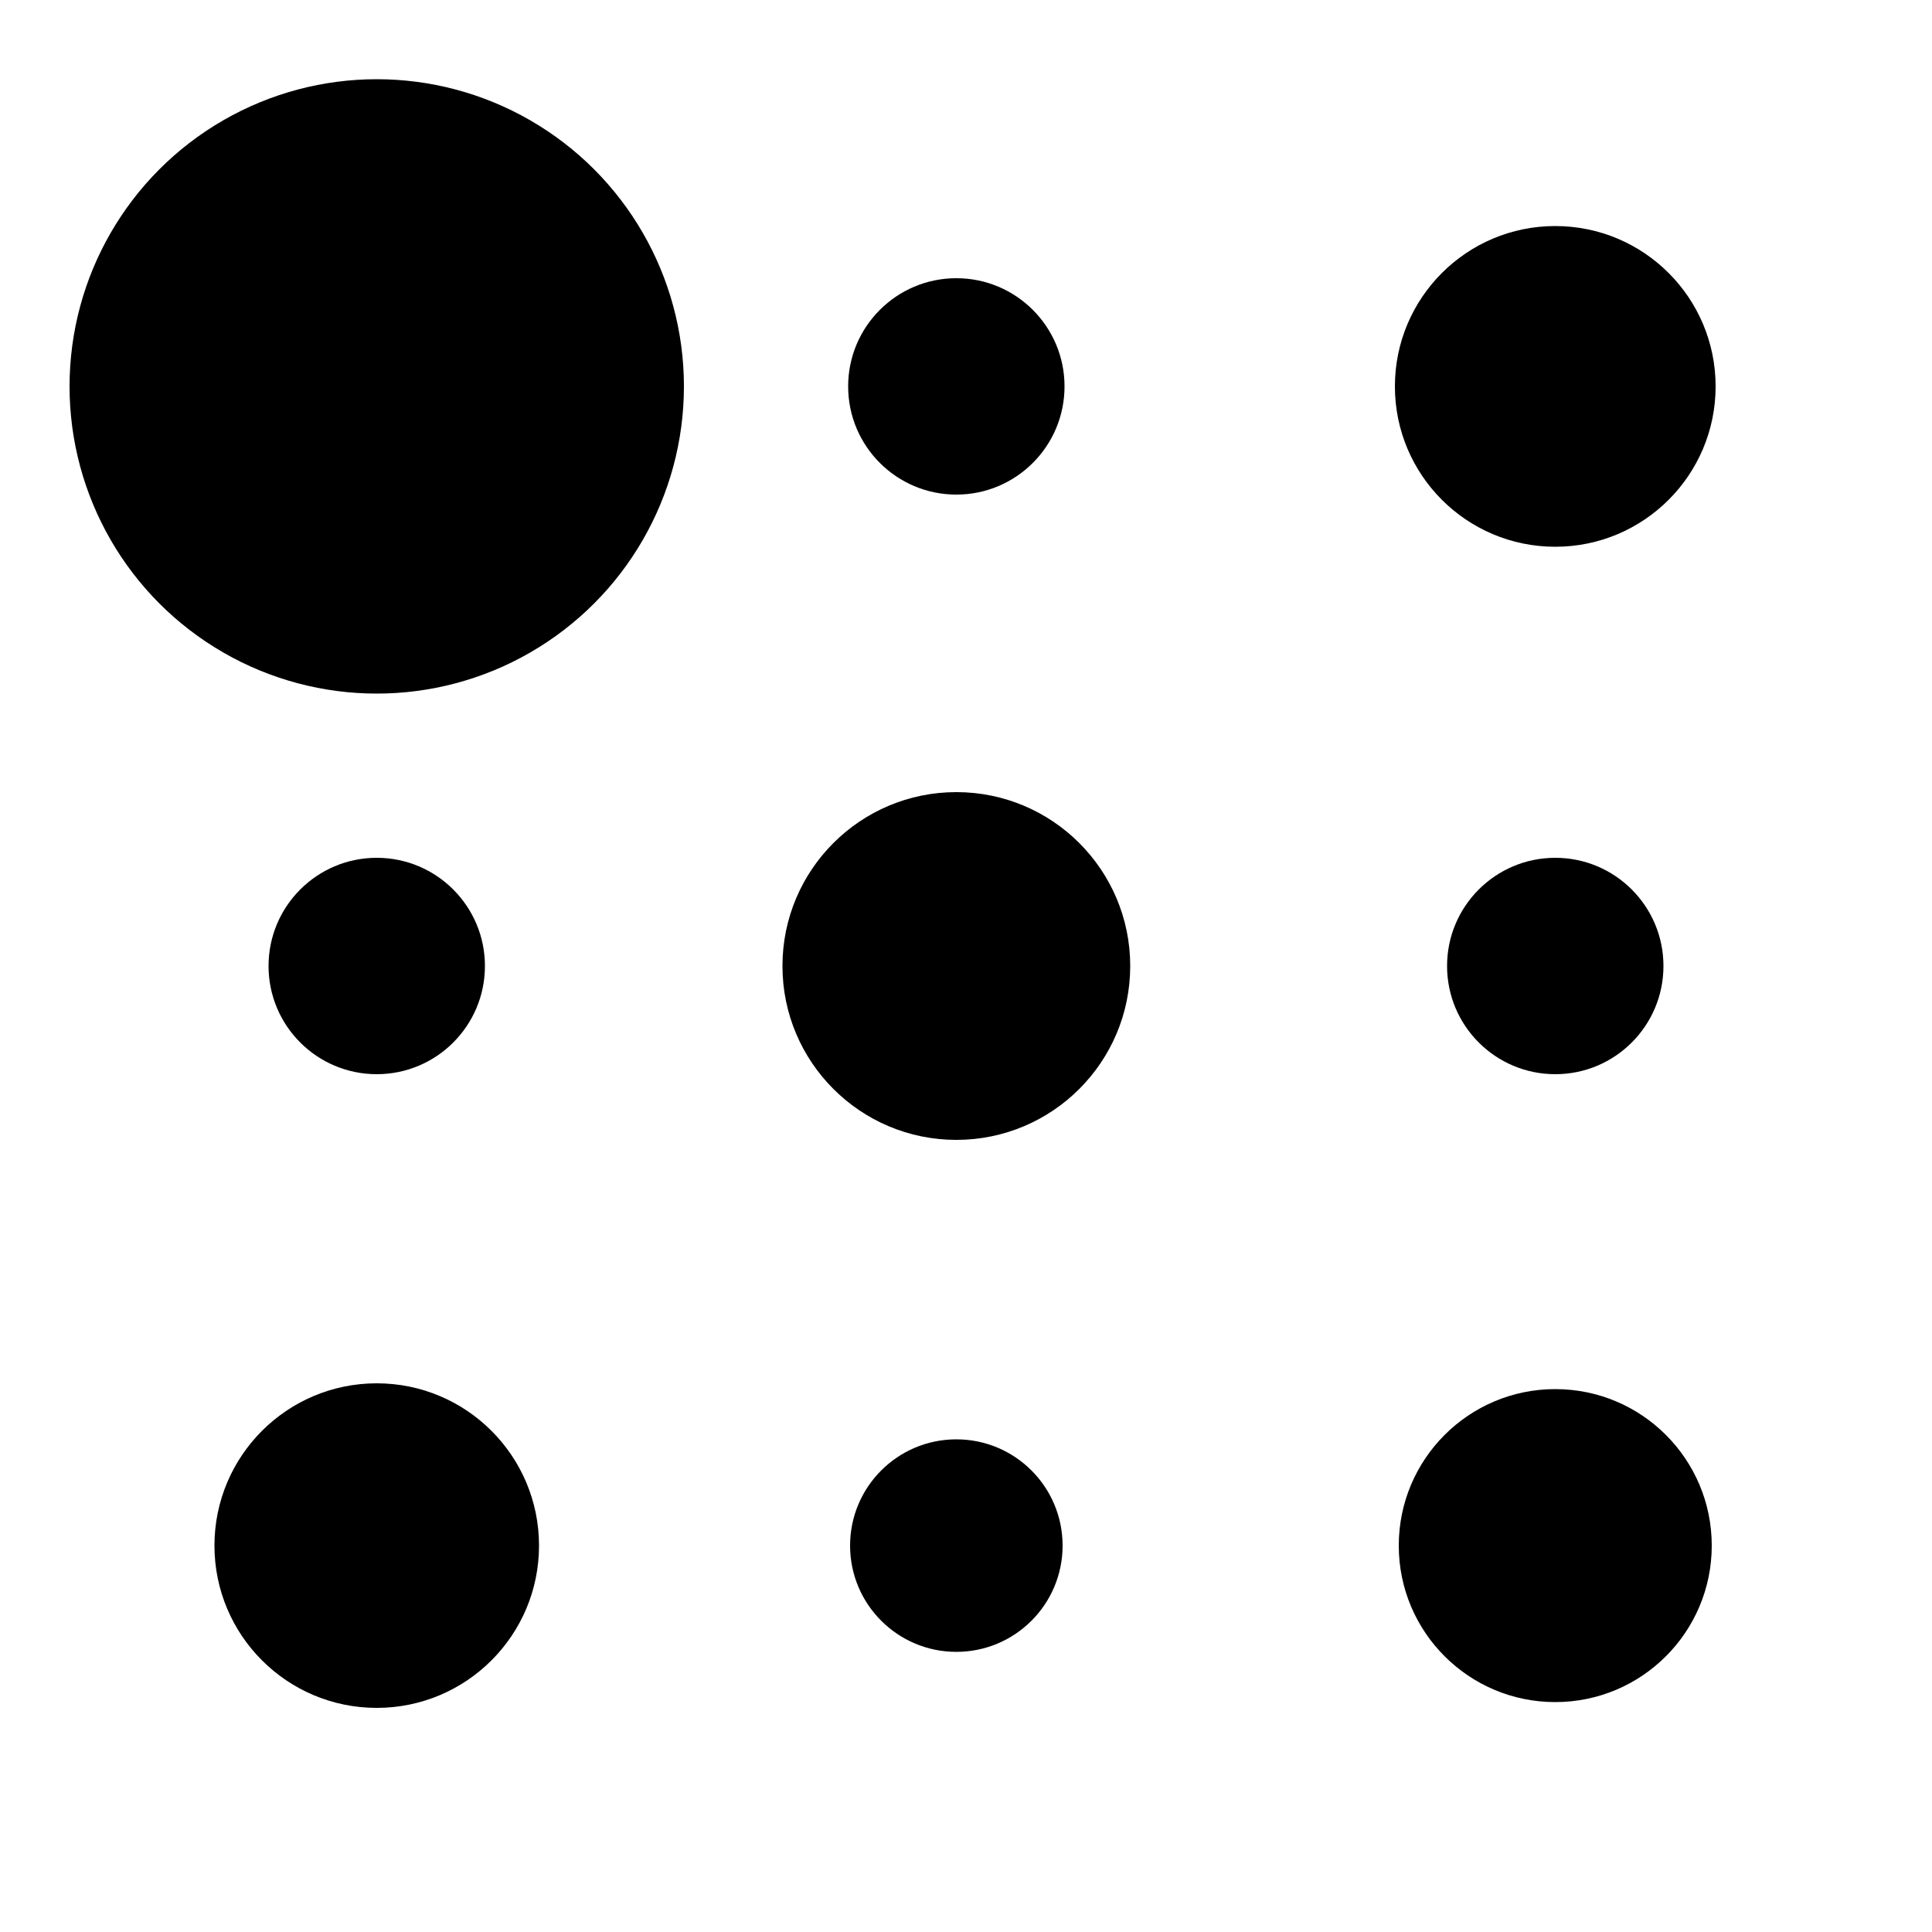<?xml version="1.0" encoding="utf-8"?>
<!-- Generator: Adobe Illustrator 18.0.0, SVG Export Plug-In . SVG Version: 6.00 Build 0)  -->
<!DOCTYPE svg PUBLIC "-//W3C//DTD SVG 1.1//EN" "http://www.w3.org/Graphics/SVG/1.1/DTD/svg11.dtd">
<svg version="1.1" id="Layer_1" xmlns="http://www.w3.org/2000/svg" xmlns:xlink="http://www.w3.org/1999/xlink" x="0px" y="0px"
	 viewBox="0 0 100 100" enable-background="new 0 0 100 100" xml:space="preserve">
<circle cx="19.5" cy="20" r="15.9"/>
<circle cx="19.5" cy="50" r="5.6"/>
<circle cx="19.5" cy="80" r="8.4"/>
<circle cx="49.5" cy="20" r="5.6"/>
<circle cx="49.5" cy="50" r="9"/>
<circle cx="49.5" cy="80" r="5.5"/>
<circle cx="80.5" cy="20" r="8.3"/>
<circle cx="80.5" cy="50" r="5.6"/>
<circle cx="80.5" cy="80" r="8.1"/>
</svg>
